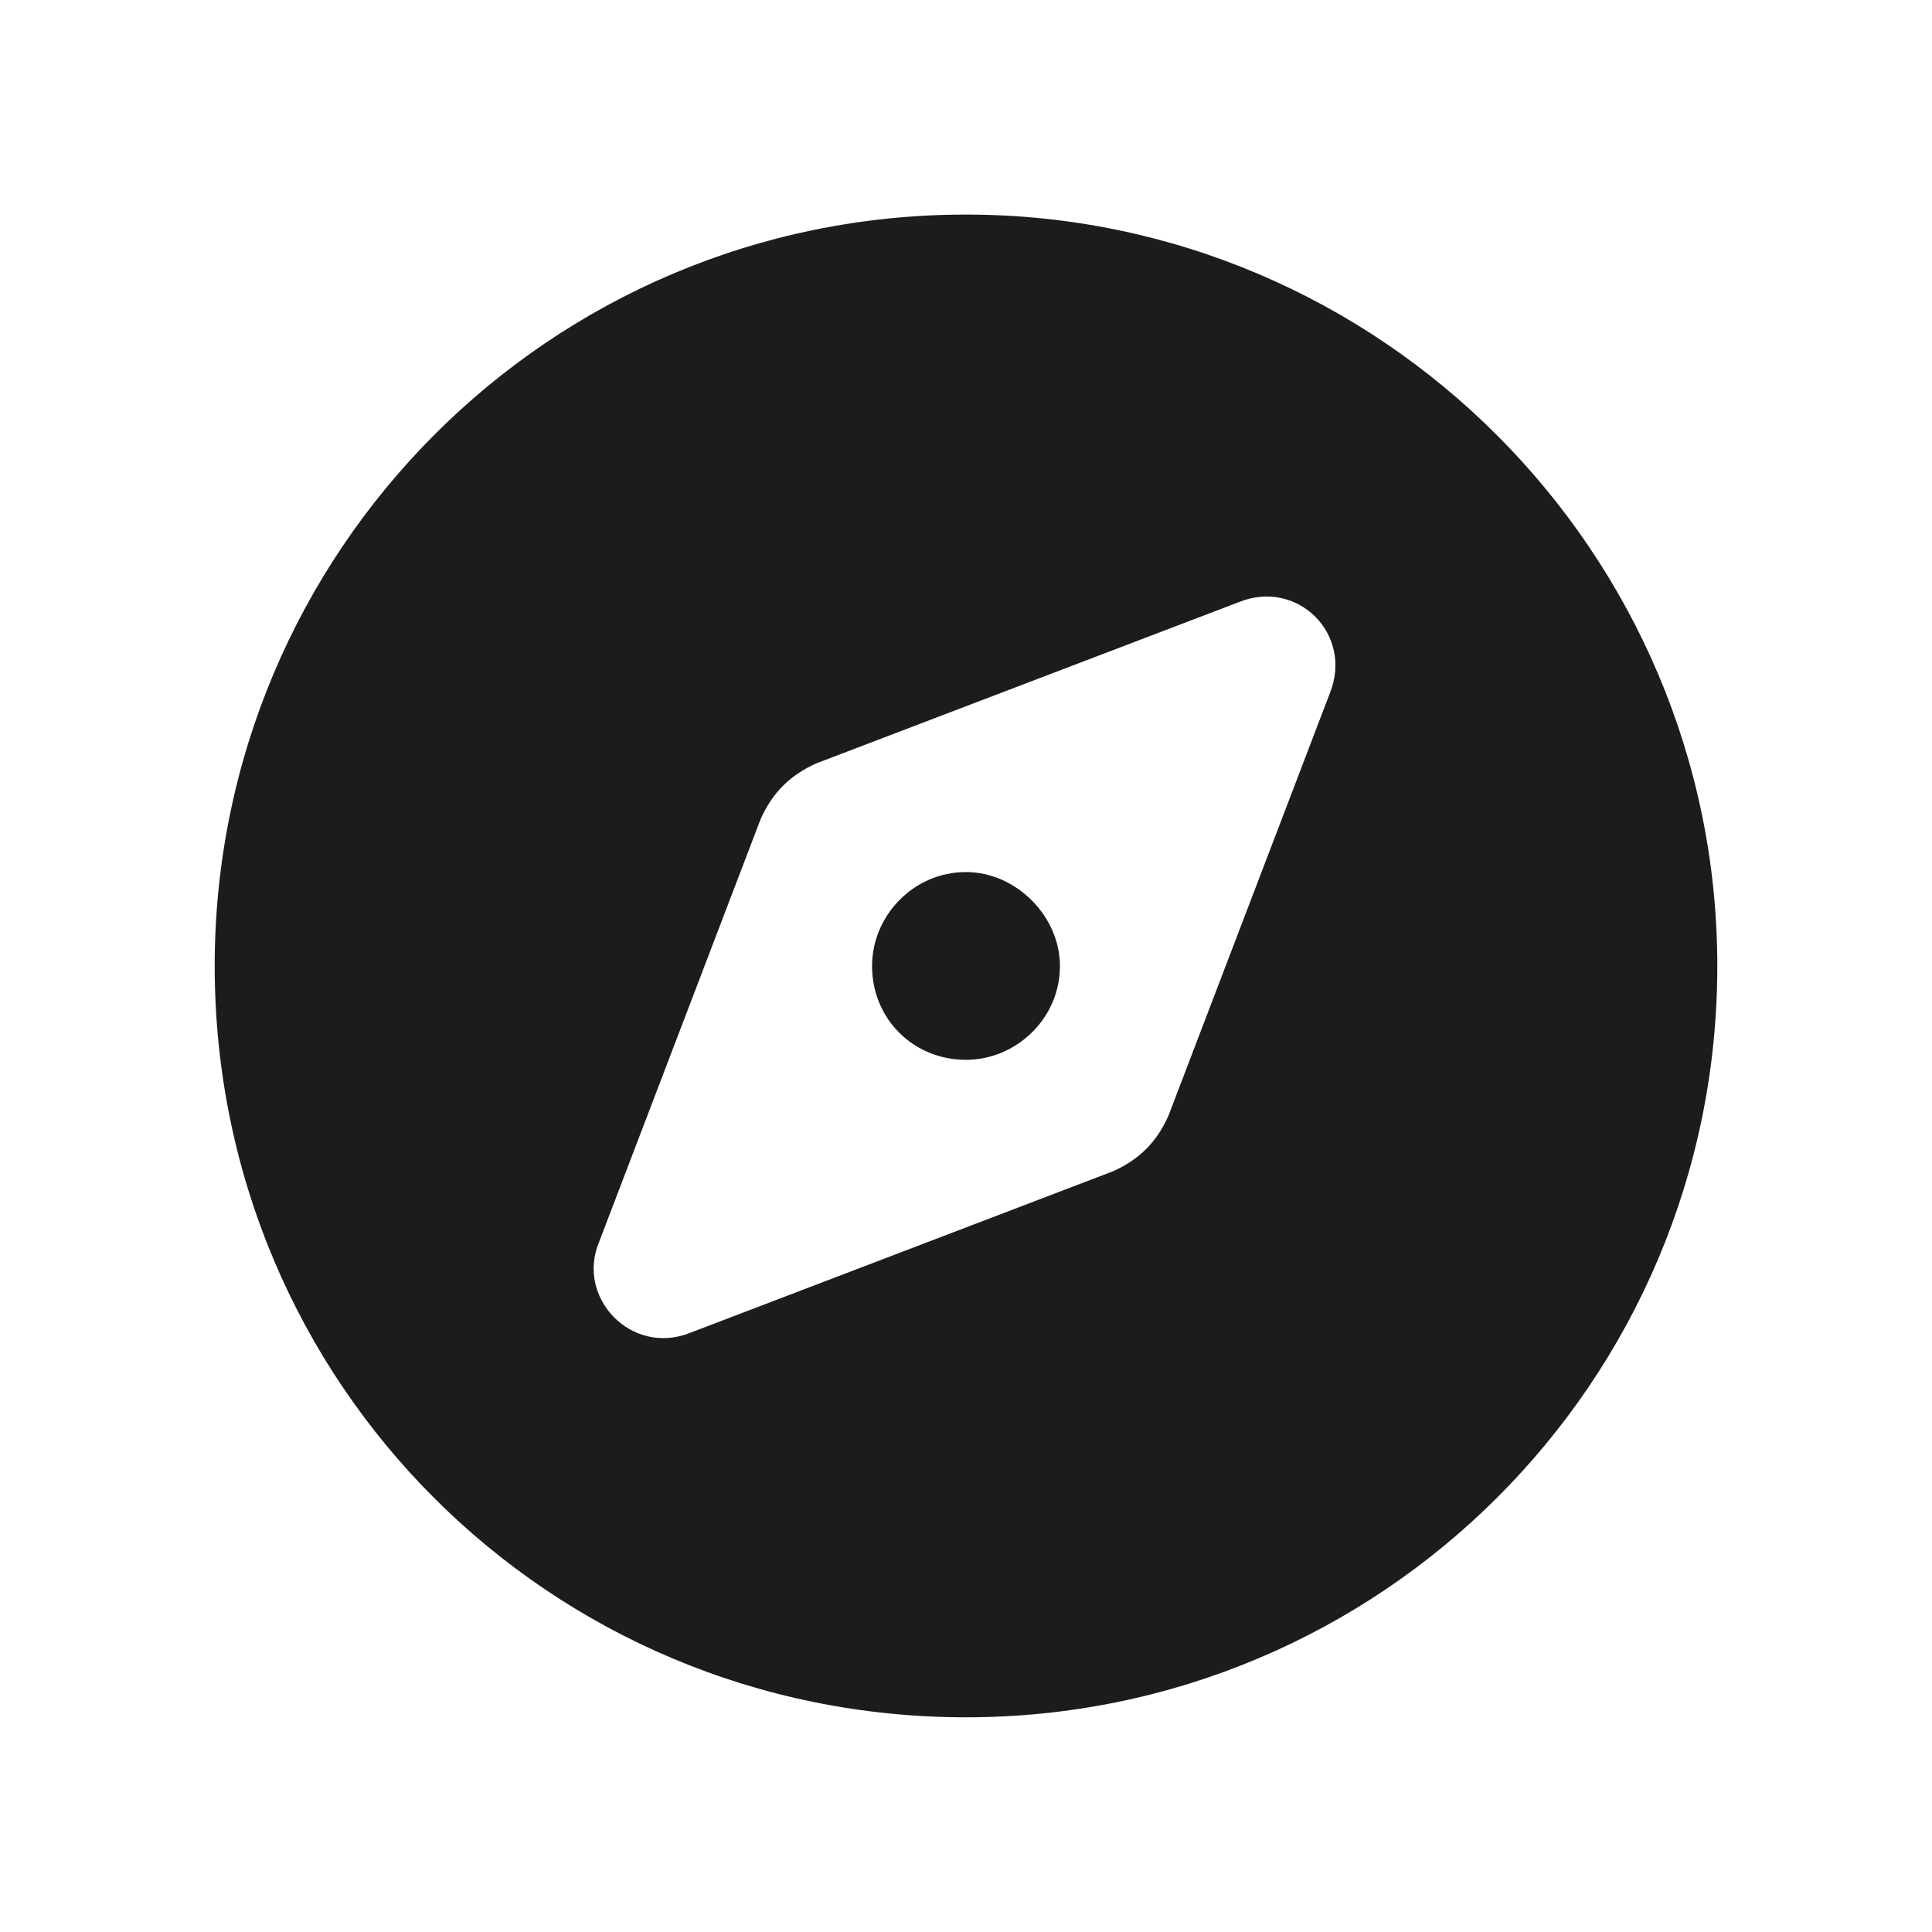 <svg width="16" height="16" viewBox="0 0 16 16" fill="none" xmlns="http://www.w3.org/2000/svg">
<path d="M8.778 8C8.778 8.437 8.413 8.777 8 8.777C7.563 8.777 7.222 8.437 7.222 8C7.222 7.586 7.563 7.222 8 7.222C8.413 7.222 8.778 7.586 8.778 8ZM1.778 8C1.778 4.572 4.549 1.777 8 1.777C11.427 1.777 14.222 4.572 14.222 8C14.222 11.451 11.427 14.222 8 14.222C4.549 14.222 1.778 11.451 1.778 8ZM9.677 9.239L11.014 5.739C11.208 5.253 10.747 4.791 10.261 4.986L6.76 6.322C6.542 6.42 6.396 6.566 6.299 6.784L4.962 10.284C4.767 10.746 5.229 11.232 5.715 11.038L9.215 9.701C9.434 9.604 9.58 9.458 9.677 9.239Z" fill="#1C1C1C"/>
</svg>

